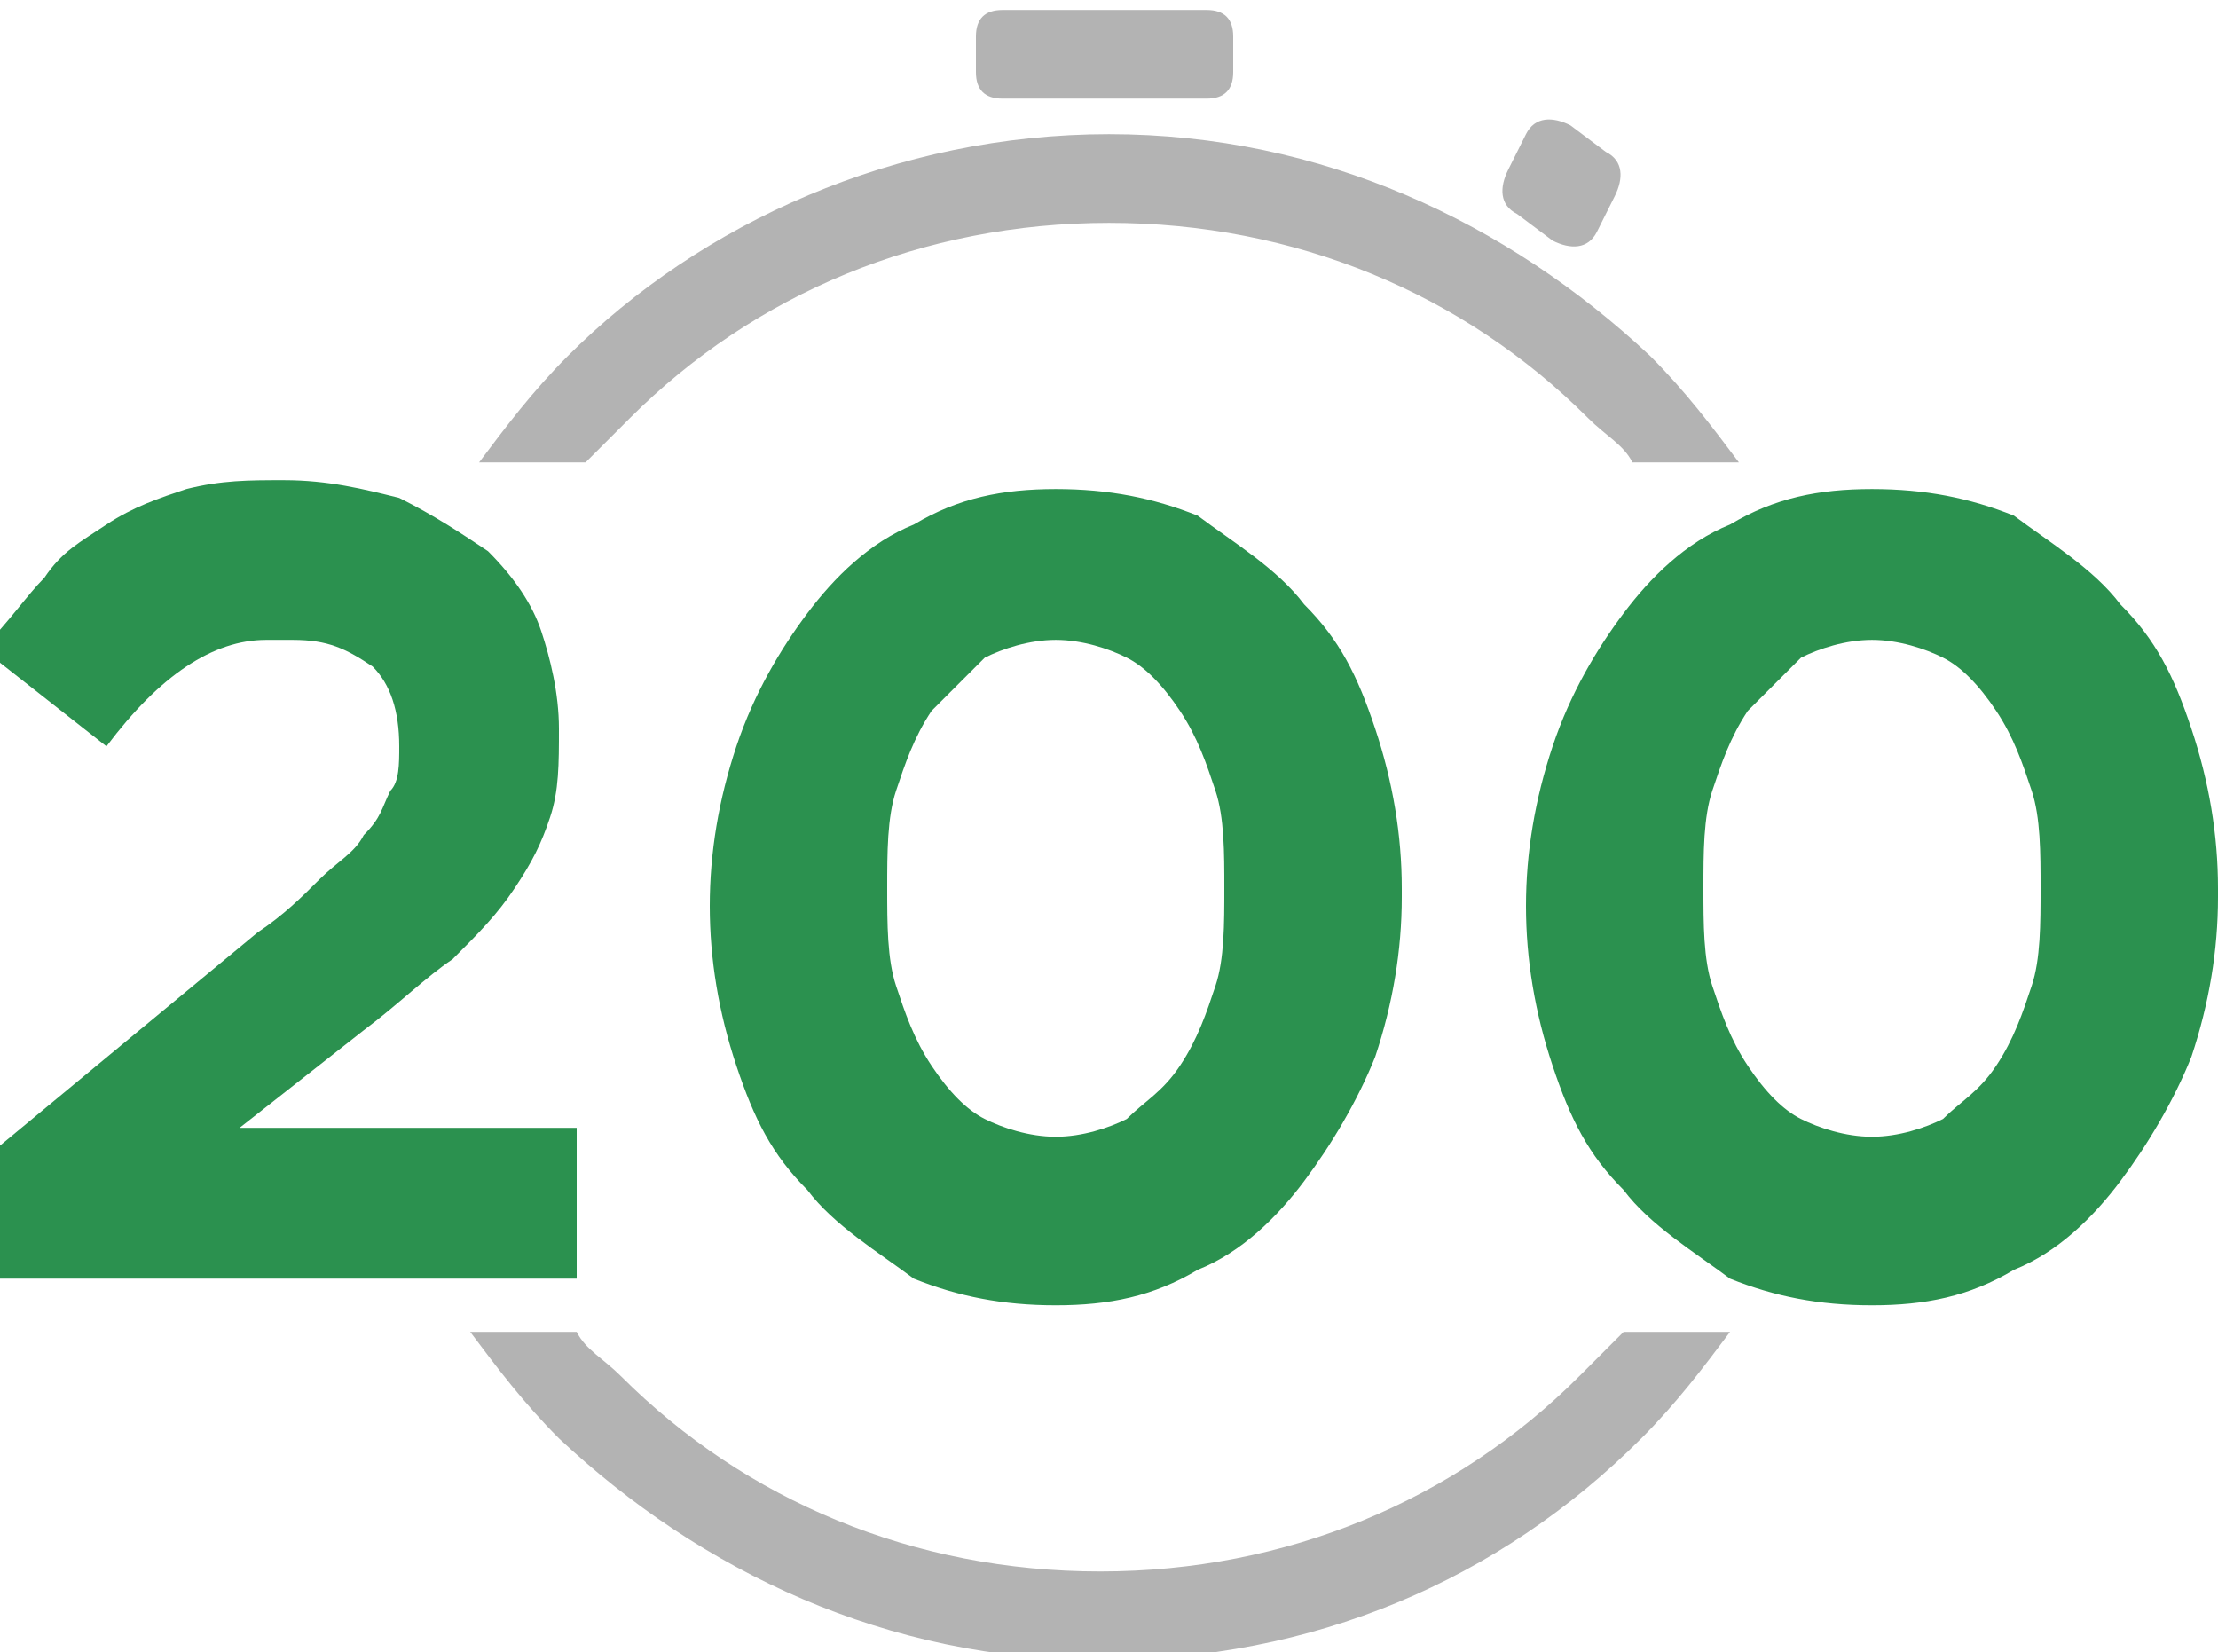 <?xml version="1.0" encoding="UTF-8"?>
<!DOCTYPE svg PUBLIC "-//W3C//DTD SVG 1.1//EN" "http://www.w3.org/Graphics/SVG/1.1/DTD/svg11.dtd">
<!-- Creator: CorelDRAW 2017 -->
<svg xmlns="http://www.w3.org/2000/svg" xml:space="preserve" width="34.302mm" height="25.554mm" version="1.1" style="shape-rendering:geometricPrecision; text-rendering:geometricPrecision; image-rendering:optimizeQuality; fill-rule:evenodd; clip-rule:evenodd"
viewBox="0 0 250 186"
 xmlns:xlink="http://www.w3.org/1999/xlink">
 <defs>
  <style type="text/css">
   <![CDATA[
    .fil1 {fill:#2B914F;fill-rule:nonzero}
    .fil0 {fill:#B3B3B3;fill-rule:nonzero}
   ]]>
  </style>
 </defs>
 <g id="Layer_x0020_1">
  <g id="_2085361697728">
   <path class="fil0" d="M125 15c24,0 45,10 61,25 4,4 7,8 10,12l-12 0c-1,-2 -3,-3 -5,-5 -14,-14 -33,-22 -54,-22 -21,0 -40,8 -54,22 -2,2 -3,3 -5,5l-12 0c3,-4 6,-8 10,-12 15,-15 37,-25 61,-25zm52 -1l4 3c2,1 2,3 1,5l-2 4c-1,2 -3,2 -5,1l-4 -3c-2,-1 -2,-3 -1,-5l2 -4c1,-2 3,-2 5,-1zm-64 -13l23 0c2,0 3,1 3,3l0 4c0,2 -1,3 -3,3l-23 0c-2,0 -3,-1 -3,-3l0 -4c0,-2 1,-3 3,-3zm82 149c-3,4 -6,8 -10,12 -16,16 -37,25 -61,25 -24,0 -45,-10 -61,-25 -4,-4 -7,-8 -10,-12l12 0c1,2 3,3 5,5 14,14 33,22 54,22 21,0 40,-8 54,-22 2,-2 3,-3 5,-5l12 0z"/>
   <path class="fil1" d="M33 72c4,0 6,1 9,3 2,2 3,5 3,9 0,2 0,4 -1,5 -1,2 -1,3 -3,5 -1,2 -3,3 -5,5 -2,2 -4,4 -7,6l-29 24 0 15 65 0 0 -17 -38 0 14 -11c4,-3 7,-6 10,-8 3,-3 5,-5 7,-8 2,-3 3,-5 4,-8 1,-3 1,-6 1,-10 0,-4 -1,-8 -2,-11 -1,-3 -3,-6 -6,-9 -3,-2 -6,-4 -10,-6 -4,-1 -8,-2 -13,-2 -4,0 -7,0 -11,1 -3,1 -6,2 -9,4 -3,2 -5,3 -7,6 -2,2 -4,5 -7,8l14 11c3,-4 6,-7 9,-9 3,-2 6,-3 9,-3z"/>
   <path id="1" class="fil1" d="M158 100c0,-6 -1,-12 -3,-18 -2,-6 -4,-10 -8,-14 -3,-4 -8,-7 -12,-10 -5,-2 -10,-3 -16,-3 -6,0 -11,1 -16,4 -5,2 -9,6 -12,10 -3,4 -6,9 -8,15 -2,6 -3,12 -3,18 0,6 1,12 3,18 2,6 4,10 8,14 3,4 8,7 12,10 5,2 10,3 16,3 6,0 11,-1 16,-4 5,-2 9,-6 12,-10 3,-4 6,-9 8,-14 2,-6 3,-12 3,-18zm-20 0c0,4 0,8 -1,11 -1,3 -2,6 -4,9 -2,3 -4,4 -6,6 -2,1 -5,2 -8,2 -3,0 -6,-1 -8,-2 -2,-1 -4,-3 -6,-6 -2,-3 -3,-6 -4,-9 -1,-3 -1,-7 -1,-11 0,-4 0,-8 1,-11 1,-3 2,-6 4,-9 2,-2 4,-4 6,-6 2,-1 5,-2 8,-2 3,0 6,1 8,2 2,1 4,3 6,6 2,3 3,6 4,9 1,3 1,7 1,11z"/>
   <path id="2" class="fil1" d="M250 100c0,-6 -1,-12 -3,-18 -2,-6 -4,-10 -8,-14 -3,-4 -8,-7 -12,-10 -5,-2 -10,-3 -16,-3 -6,0 -11,1 -16,4 -5,2 -9,6 -12,10 -3,4 -6,9 -8,15 -2,6 -3,12 -3,18 0,6 1,12 3,18 2,6 4,10 8,14 3,4 8,7 12,10 5,2 10,3 16,3 6,0 11,-1 16,-4 5,-2 9,-6 12,-10 3,-4 6,-9 8,-14 2,-6 3,-12 3,-18zm-20 0c0,4 0,8 -1,11 -1,3 -2,6 -4,9 -2,3 -4,4 -6,6 -2,1 -5,2 -8,2 -3,0 -6,-1 -8,-2 -2,-1 -4,-3 -6,-6 -2,-3 -3,-6 -4,-9 -1,-3 -1,-7 -1,-11 0,-4 0,-8 1,-11 1,-3 2,-6 4,-9 2,-2 4,-4 6,-6 2,-1 5,-2 8,-2 3,0 6,1 8,2 2,1 4,3 6,6 2,3 3,6 4,9 1,3 1,7 1,11z"/>
  </g>
 </g>
</svg>
